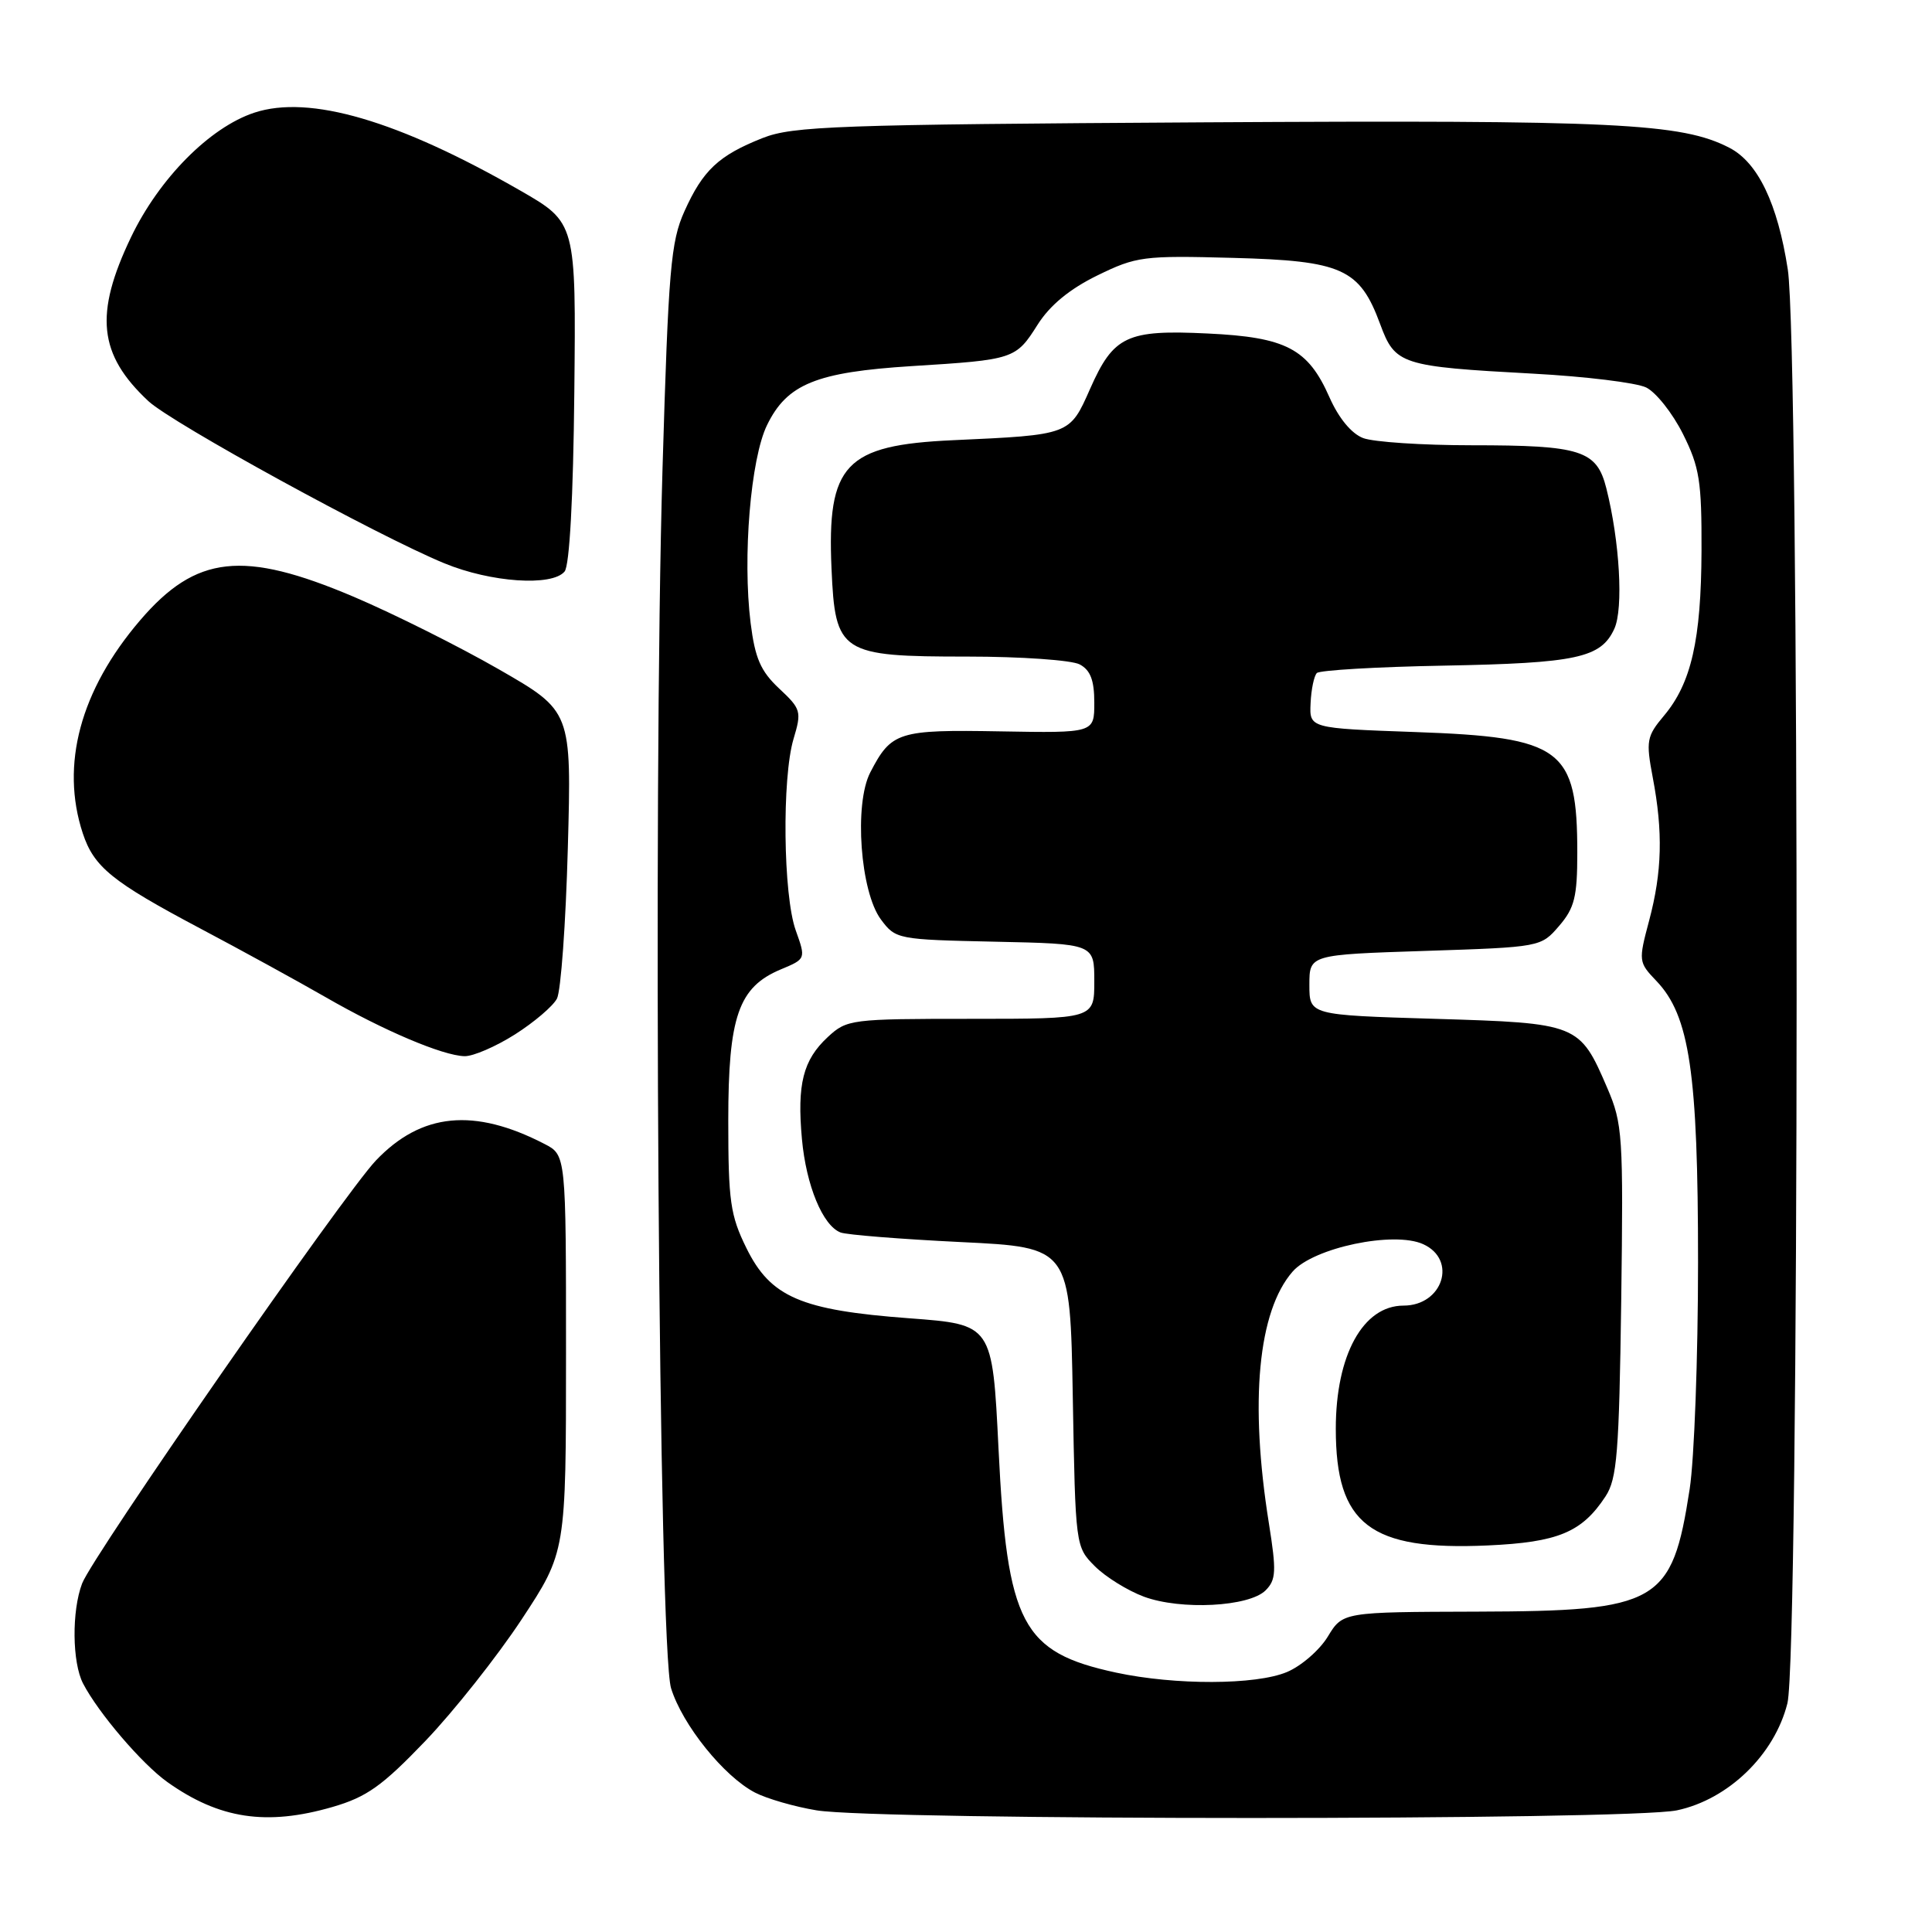 <?xml version="1.0" encoding="UTF-8" standalone="no"?>
<!DOCTYPE svg PUBLIC "-//W3C//DTD SVG 1.1//EN" "http://www.w3.org/Graphics/SVG/1.1/DTD/svg11.dtd" >
<svg xmlns="http://www.w3.org/2000/svg" xmlns:xlink="http://www.w3.org/1999/xlink" version="1.1" viewBox="0 0 256 256">
 <g >
 <path fill="currentColor"
d=" M 44.07 239.43 C 48.60 238.11 50.64 236.66 56.37 230.68 C 60.14 226.74 65.88 219.49 69.12 214.58 C 75.00 205.65 75.00 205.65 75.00 179.35 C 75.00 153.05 75.00 153.05 72.15 151.58 C 62.83 146.76 55.84 147.44 49.81 153.77 C 45.59 158.19 12.26 206.17 10.88 209.82 C 9.49 213.47 9.56 220.29 11.01 223.08 C 13.04 226.98 18.81 233.73 22.16 236.12 C 29.05 241.02 35.31 241.97 44.07 239.43 Z  M 222.20 239.88 C 229.01 238.44 235.13 232.52 236.84 225.70 C 238.44 219.37 238.48 45.98 236.89 35.69 C 235.54 26.96 232.93 21.53 229.15 19.58 C 222.82 16.31 214.16 15.89 159.50 16.21 C 110.80 16.50 105.06 16.71 101.05 18.29 C 95.22 20.60 93.14 22.55 90.69 28.00 C 88.88 32.02 88.57 35.67 87.79 62.00 C 86.50 105.85 87.28 218.38 88.92 223.70 C 90.42 228.55 95.92 235.39 100.05 237.53 C 101.62 238.34 105.29 239.40 108.20 239.88 C 116.31 241.23 215.80 241.23 222.20 239.88 Z  M 68.23 137.07 C 70.78 135.45 73.28 133.32 73.80 132.32 C 74.32 131.32 74.97 122.34 75.24 112.37 C 75.74 94.23 75.74 94.23 66.12 88.70 C 60.83 85.66 52.17 81.33 46.88 79.08 C 32.20 72.85 25.98 73.54 18.57 82.19 C 10.64 91.45 7.98 101.35 10.97 110.42 C 12.45 114.89 14.84 116.83 26.50 123.01 C 32.00 125.92 39.47 130.02 43.11 132.11 C 50.79 136.54 58.63 139.87 61.55 139.95 C 62.68 139.98 65.69 138.68 68.23 137.07 Z  M 74.81 75.73 C 75.47 74.94 75.96 65.94 76.10 51.98 C 76.33 29.50 76.33 29.50 68.92 25.24 C 52.76 15.96 41.00 12.52 33.70 14.93 C 27.79 16.88 21.09 23.65 17.36 31.43 C 12.48 41.62 13.04 46.97 19.66 53.15 C 22.80 56.08 50.03 71.00 58.88 74.64 C 65.04 77.18 73.15 77.73 74.81 75.73 Z  M 147.89 221.63 C 135.40 218.94 133.45 215.23 132.31 191.99 C 131.50 175.50 131.50 175.50 120.50 174.68 C 106.11 173.61 102.10 171.88 98.90 165.37 C 96.77 161.05 96.50 159.14 96.50 148.50 C 96.50 134.69 97.85 130.80 103.46 128.45 C 106.79 127.06 106.79 127.06 105.44 123.28 C 103.77 118.62 103.60 103.08 105.15 97.90 C 106.24 94.27 106.14 93.94 103.24 91.23 C 100.79 88.93 100.05 87.24 99.46 82.55 C 98.38 73.84 99.46 60.78 101.64 56.32 C 104.29 50.88 108.16 49.31 120.82 48.51 C 134.38 47.67 134.60 47.59 137.49 43.02 C 139.11 40.46 141.71 38.31 145.38 36.51 C 150.58 33.97 151.49 33.85 163.36 34.17 C 177.86 34.55 180.16 35.59 182.88 42.95 C 184.86 48.32 185.61 48.56 203.12 49.51 C 210.06 49.88 216.81 50.71 218.12 51.34 C 219.43 51.98 221.62 54.75 223.00 57.50 C 225.20 61.91 225.49 63.75 225.46 73.00 C 225.41 84.80 224.10 90.54 220.48 94.84 C 218.19 97.57 218.08 98.16 219.00 103.03 C 220.37 110.23 220.24 115.52 218.52 121.98 C 217.09 127.35 217.11 127.50 219.48 129.98 C 223.88 134.58 225.00 142.12 225.00 167.27 C 225.00 179.84 224.50 193.35 223.89 197.31 C 221.55 212.47 219.80 213.48 195.71 213.55 C 177.92 213.60 177.92 213.60 175.94 216.86 C 174.85 218.65 172.41 220.77 170.51 221.56 C 166.39 223.28 155.73 223.31 147.89 221.63 Z  M 167.70 210.73 C 169.09 209.33 169.15 208.21 168.13 201.82 C 165.56 185.73 166.69 173.75 171.28 168.49 C 174.05 165.32 184.70 163.09 188.58 164.86 C 193.13 166.93 191.18 173.00 185.97 173.00 C 180.61 173.00 177.00 179.56 177.00 189.32 C 177.00 202.01 181.52 205.48 197.12 204.78 C 206.44 204.36 209.61 203.05 212.74 198.28 C 214.27 195.95 214.54 192.53 214.82 172.39 C 215.11 150.44 215.01 148.90 212.97 144.16 C 209.31 135.65 209.12 135.57 190.15 135.00 C 173.50 134.50 173.50 134.50 173.50 130.50 C 173.50 126.50 173.50 126.50 188.84 126.00 C 204.15 125.50 204.18 125.49 206.59 122.69 C 208.63 120.32 209.00 118.84 209.00 113.01 C 209.00 99.18 207.00 97.69 187.55 97.00 C 173.50 96.50 173.50 96.50 173.66 93.18 C 173.74 91.35 174.12 89.55 174.49 89.18 C 174.86 88.81 182.44 88.36 191.33 88.20 C 208.94 87.87 212.14 87.18 213.91 83.31 C 215.13 80.63 214.62 71.73 212.85 64.71 C 211.58 59.66 209.52 59.00 195.00 59.00 C 188.47 59.00 182.01 58.57 180.63 58.05 C 179.08 57.46 177.39 55.42 176.16 52.64 C 173.32 46.20 170.42 44.68 160.02 44.19 C 149.30 43.67 147.55 44.50 144.44 51.53 C 141.73 57.66 141.83 57.62 126.27 58.33 C 111.98 58.98 109.57 61.52 110.18 75.35 C 110.67 86.56 111.35 87.00 128.18 87.00 C 135.30 87.00 142.00 87.47 143.07 88.04 C 144.49 88.80 145.00 90.14 145.00 93.10 C 145.00 97.13 145.00 97.13 132.54 96.91 C 119.01 96.67 118.11 96.95 115.31 102.36 C 113.15 106.55 113.99 118.17 116.73 121.84 C 118.68 124.46 118.93 124.50 131.86 124.78 C 145.00 125.06 145.00 125.06 145.00 130.03 C 145.00 135.00 145.00 135.00 128.65 135.00 C 112.74 135.00 112.22 135.07 109.69 137.41 C 106.41 140.45 105.60 143.65 106.26 150.93 C 106.82 157.08 109.02 162.41 111.38 163.31 C 112.18 163.62 119.35 164.19 127.31 164.58 C 141.80 165.28 141.80 165.28 142.15 185.12 C 142.50 204.91 142.51 204.96 145.08 207.54 C 146.50 208.96 149.43 210.77 151.58 211.57 C 156.48 213.38 165.52 212.91 167.70 210.73 Z "/>
</g>
</svg>